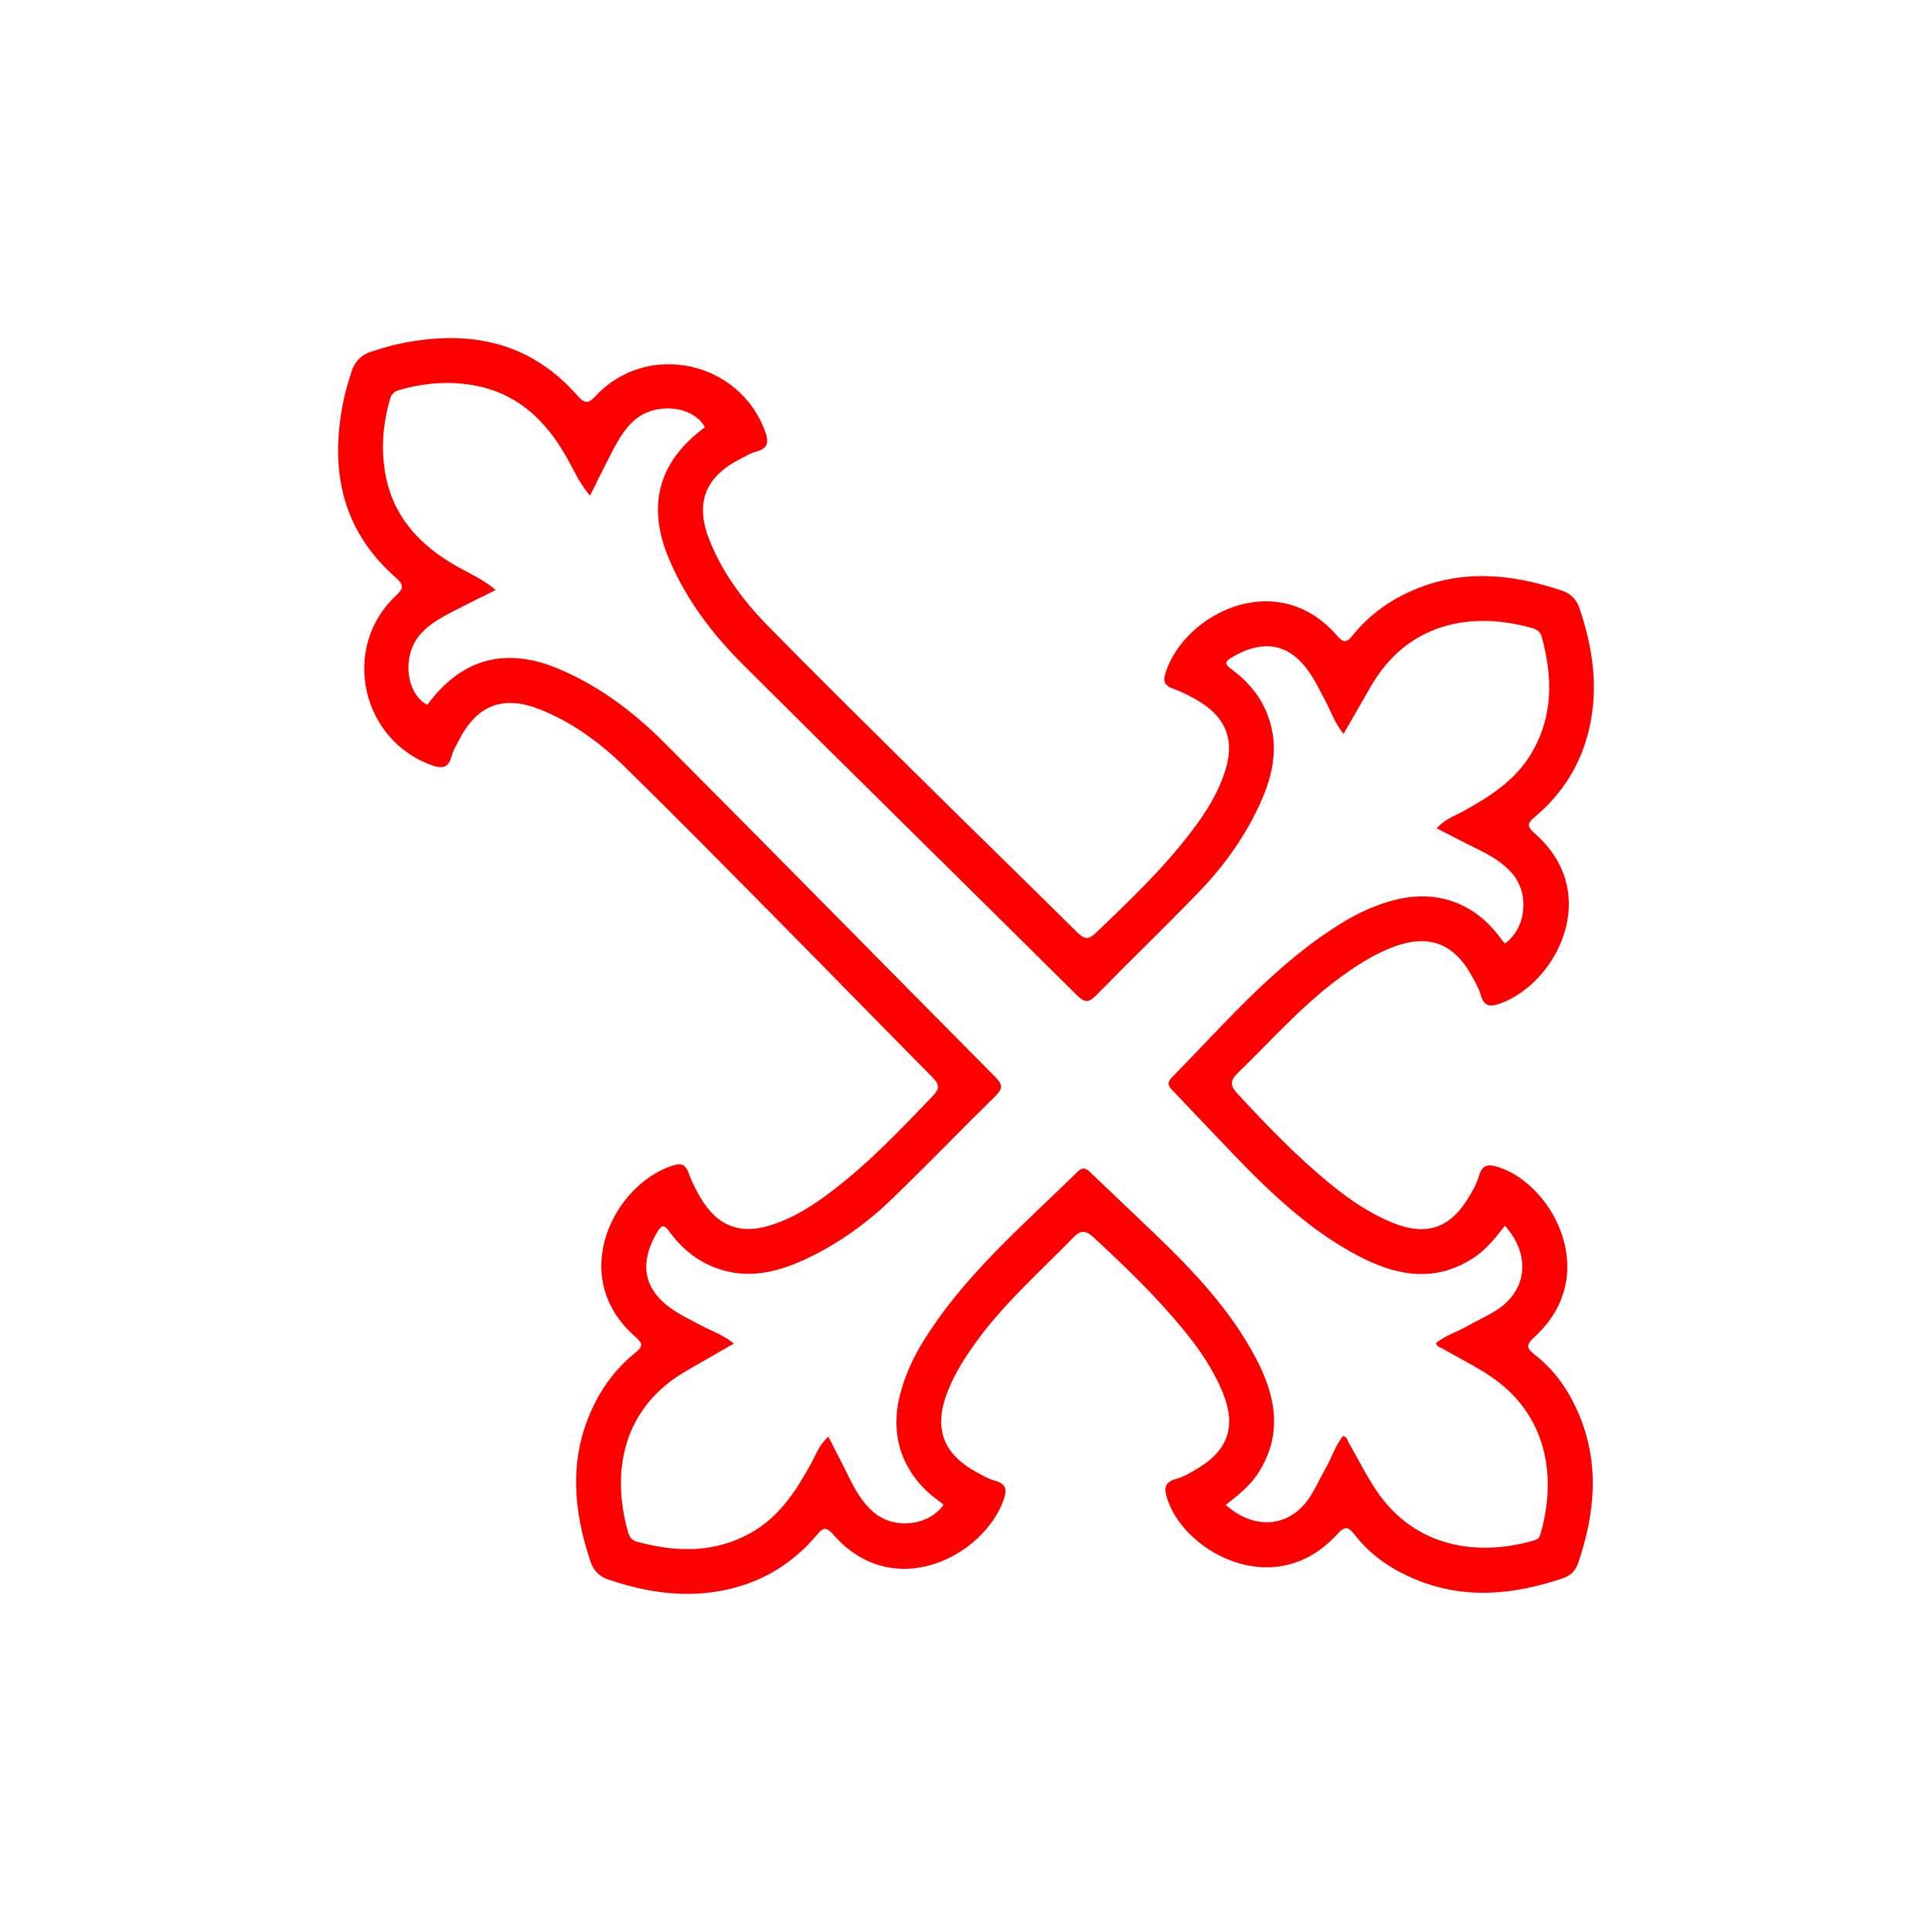 <svg width="400" height="400" viewBox="0 0 400 400" fill="none" xmlns="http://www.w3.org/2000/svg">
<path style="fill:#FF0000;" d="M125.764,326.954c8.194,2.812,16.533,4.068,25.135,2.067c7.293-1.697,13.317-5.442,18.149-11.136
	c1.029-1.213,1.748-2.154,3.369-0.281c12.408,14.339,31.044,4.755,35.328-6.949c0.829-2.267,0.594-3.436-1.837-4.119
	c-1.407-0.395-2.722-1.182-4.018-1.903c-6.514-3.626-8.482-8.752-5.982-15.763c1.339-3.754,3.426-7.121,5.714-10.37
	c5.866-8.33,13.516-15.002,20.552-22.249c1.675-1.725,2.718-1.479,4.333,0.014c6.486,5.999,12.837,12.129,18.451,18.96
	c3.335,4.058,6.313,8.37,8.286,13.313c2.637,6.606,1.131,11.51-4.931,15.277c-1.505,0.936-3.089,1.89-4.77,2.366
	c-2.744,0.778-2.518,2.27-1.771,4.426c3.827,11.04,22.373,20.999,35.078,7.042c1.62-1.779,2.302-1.616,3.701,0.19
	c3.149,4.066,7.34,6.941,12.025,8.956c10.328,4.443,20.724,3.452,31.053-0.053c0.752-0.255,1.399-0.656,1.95-1.163
	c0.507-0.551,0.908-1.199,1.163-1.95c3.506-10.329,4.496-20.725,0.053-31.053c-2.016-4.685-4.891-8.876-8.956-12.025
	c-1.806-1.399-1.969-2.081-0.19-3.701c13.957-12.705,3.999-31.251-7.042-35.078c-2.156-0.747-3.648-0.973-4.426,1.771
	c-0.476,1.681-1.431,3.264-2.366,4.77c-3.768,6.062-8.671,7.568-15.277,4.931c-4.943-1.973-9.255-4.951-13.313-8.286
	c-6.832-5.614-12.961-11.965-18.96-18.451c-1.493-1.614-1.739-2.658-0.014-4.333c7.247-7.036,13.92-14.686,22.249-20.552
	c3.248-2.288,6.616-4.375,10.37-5.714c7.011-2.5,12.137-0.533,15.763,5.982c0.721,1.295,1.508,2.61,1.903,4.018
	c0.683,2.431,1.852,2.667,4.119,1.837c11.704-4.283,21.288-22.92,6.949-35.328c-1.873-1.621-0.932-2.34,0.281-3.369
	c5.694-4.832,9.44-10.856,11.136-18.149c2.001-8.602,0.745-16.941-2.067-25.135c-0.563-1.64-1.827-2.887-3.473-3.444
	c-10.539-3.57-21.09-4.59-31.585,0.172c-4.675,2.121-8.704,5.137-11.914,9.144c-1.197,1.494-1.849,1.466-3.121,0.004
	c-12.532-14.405-31.659-4.515-35.529,7.609c-0.561,1.757-0.323,2.652,1.532,3.325c2.031,0.737,4.007,1.745,5.83,2.911
	c5.139,3.286,6.817,7.711,5.123,13.569c-1.451,5.018-4.264,9.351-7.409,13.448c-5.815,7.575-12.706,14.139-19.592,20.713
	c-1.6,1.528-2.469,1.127-3.823-0.215c-10.148-10.05-20.392-20.004-30.547-30.048c-11.282-11.159-22.604-22.281-33.701-33.622
	c-4.923-5.031-9.107-10.701-11.794-17.342c-3.078-7.61-1.141-13.1,6.092-16.856c1.141-0.593,2.272-1.293,3.494-1.623
	c2.417-0.652,2.708-1.842,1.89-4.126c-5.242-14.628-24.29-18.809-34.981-7.534c-1.441,1.519-2.158,2.028-3.798,0.157
	c-10.114-11.538-22.97-13.867-37.335-10.744c-1.836,0.399-3.637,0.974-5.433,1.537c-1.01,0.316-1.873,0.834-2.56,1.521
	c-0.687,0.687-1.205,1.55-1.521,2.56c-0.563,1.796-1.138,3.597-1.537,5.433c-3.123,14.365-0.793,27.22,10.744,37.335
	c1.871,1.64,1.362,2.358-0.157,3.798c-11.276,10.691-7.095,29.74,7.534,34.981c2.284,0.818,3.474,0.527,4.126-1.89
	c0.33-1.222,1.03-2.353,1.623-3.494c3.756-7.233,9.246-9.171,16.856-6.092c6.641,2.686,12.311,6.871,17.342,11.794
	c11.341,11.097,22.463,22.419,33.622,33.701c10.044,10.155,19.997,20.398,30.048,30.547c1.342,1.355,1.742,2.223,0.215,3.823
	c-6.574,6.887-13.138,13.777-20.713,19.592c-4.096,3.144-8.429,5.958-13.448,7.409c-5.859,1.694-10.284,0.015-13.569-5.123
	c-1.166-1.823-2.174-3.799-2.911-5.83c-0.674-1.855-1.568-2.093-3.325-1.532c-12.124,3.87-22.014,22.998-7.609,35.529
	c1.462,1.272,1.49,1.924-0.004,3.121c-4.007,3.21-7.023,7.238-9.144,11.914c-4.762,10.495-3.742,21.046-0.172,31.585
	C122.877,325.128,124.125,326.392,125.764,326.954z M130.024,317.156c-3.545-12.486-1.121-25.766,12.16-33.379
	c3.156-1.809,6.307-3.629,9.733-5.601c-2.214-1.868-4.68-2.627-6.888-3.818c-2.783-1.5-5.671-2.781-8.003-5.034
	c-5.026-4.854-3.305-10.439-0.724-14.604c0.905-1.461,1.536-0.748,2.344,0.35c2.444,3.319,5.493,5.893,9.438,7.389
	c6.892,2.614,13.295,0.858,19.486-2.139c6.451-3.123,12.215-7.342,17.346-12.321c7.113-6.903,14.005-14.034,21.08-20.976
	c1.506-1.477,1.76-2.343,0.111-4.003c-22.922-23.087-45.702-46.314-68.673-69.351c-6.307-6.325-13.461-11.687-21.787-15.193
	c-11.044-4.65-20.158-2.091-27.188,7.474c-4.447-2.396-5.263-10.134-1.554-14.488c2.253-2.645,5.332-4.048,8.307-5.601
	c2.337-1.22,4.717-2.359,7.421-3.704c-2.608-2.227-5.33-3.365-7.859-4.787c-7.68-4.319-13.337-10.194-14.982-19.194
	c-0.963-5.265-0.5-10.45,0.964-15.578c0.146-0.513,0.368-0.887,0.667-1.176c0.288-0.299,0.663-0.52,1.176-0.667
	c5.127-1.464,10.312-1.927,15.578-0.964c9.001,1.646,14.876,7.303,19.194,14.982c1.422,2.529,2.56,5.251,4.787,7.859
	c1.345-2.703,2.484-5.083,3.704-7.421c1.553-2.976,2.956-6.054,5.601-8.307c4.354-3.709,12.092-2.893,14.488,1.554
	c-9.565,7.03-12.124,16.144-7.474,27.188c3.506,8.326,8.868,15.48,15.193,21.787c23.037,22.971,46.265,45.752,69.351,68.673
	c1.66,1.648,2.525,1.394,4.003-0.111c6.942-7.076,14.073-13.967,20.976-21.08c4.979-5.131,9.198-10.894,12.321-17.346
	c2.997-6.191,4.753-12.594,2.139-19.486c-1.496-3.946-4.07-6.994-7.389-9.438c-1.098-0.809-1.811-1.439-0.35-2.344
	c4.164-2.581,9.75-4.302,14.604,0.724c2.253,2.333,3.534,5.221,5.034,8.003c1.19,2.208,1.949,4.673,3.818,6.888
	c1.972-3.427,3.791-6.577,5.601-9.733c7.612-13.28,20.893-15.705,33.379-12.16c1.032,0.293,1.744,0.725,2.052,1.855
	c2.261,8.315,2.415,16.397-2.166,24.118c-3.331,5.615-8.565,8.886-14.042,11.944c-1.821,1.017-3.917,1.667-5.53,3.556
	c2.868,1.467,5.48,2.849,8.134,4.146c2.774,1.356,5.449,2.827,7.495,5.223c3.605,4.223,2.915,11.271-1.526,14.491
	c-0.235-0.28-0.497-0.552-0.714-0.856c-5.358-7.499-13.247-10.432-22.159-8.15c-3.757,0.962-7.272,2.547-10.586,4.56
	c-13.926,8.459-24.324,20.812-35.562,32.237c-1.239,1.26-0.328,2.058,0.533,2.956c4.118,4.295,8.195,8.63,12.316,12.922
	c7.775,8.098,15.901,15.806,25.947,21.067c7.864,4.119,15.891,5.558,23.912,0.217c2.571-1.712,4.421-4.14,6.32-6.542
	c5.38,6.039,4.647,13.356-1.674,17.444c-1.903,1.23-4.002,2.153-5.976,3.278c-2.197,1.252-4.694,1.985-6.649,3.589
	c0.293,0.863,0.983,0.89,1.461,1.171c4.346,2.549,9.013,4.647,12.824,7.977c9.158,8.005,10.511,19.807,7.315,30.549
	c-0.089,0.298-0.222,0.525-0.378,0.725c-0.2,0.155-0.428,0.289-0.725,0.378c-10.741,3.196-22.544,1.843-30.549-7.315
	c-3.331-3.81-5.428-8.478-7.977-12.824c-0.28-0.478-0.308-1.168-1.171-1.461c-1.604,1.955-2.336,4.452-3.589,6.649
	c-1.125,1.974-2.048,4.073-3.278,5.976c-4.087,6.321-11.405,7.054-17.444,1.674c2.402-1.898,4.83-3.748,6.542-6.32
	c5.34-8.022,3.901-16.048-0.217-23.912c-5.262-10.046-12.97-18.172-21.067-25.947c-4.292-4.121-8.627-8.198-12.922-12.316
	c-0.898-0.861-1.697-1.772-2.956-0.533c-11.425,11.238-23.778,21.636-32.237,35.562c-2.013,3.314-3.598,6.83-4.56,10.586
	c-2.283,8.912,0.651,16.801,8.15,22.159c0.304,0.217,0.576,0.479,0.856,0.714c-3.22,4.441-10.268,5.131-14.491,1.526
	c-2.396-2.046-3.867-4.721-5.223-7.495c-1.297-2.654-2.68-5.265-4.146-8.134c-1.889,1.612-2.539,3.709-3.556,5.53
	c-3.058,5.477-6.329,10.71-11.944,14.042c-7.722,4.581-15.803,4.428-24.118,2.166C130.749,318.9,130.317,318.188,130.024,317.156z"
	/>
</svg>
